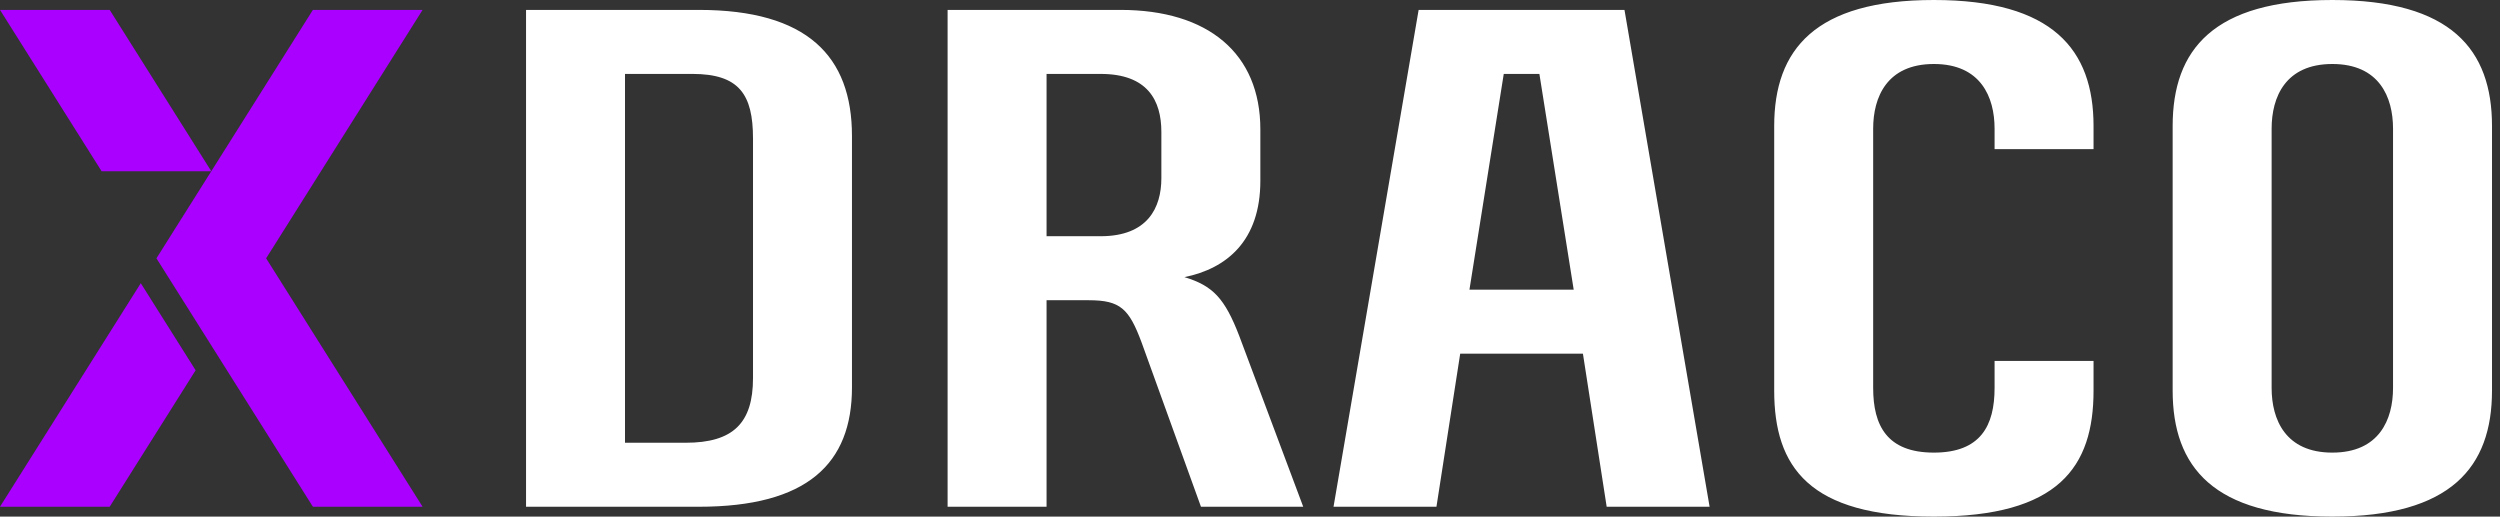 <svg viewBox="0 0 271 56" fill="none" xmlns="http://www.w3.org/2000/svg">
    <rect x="0" y="0" width="271" height="56" fill="#333333" stroke="none"/>
    <path d="M92.354 41.985c0 8.296-4.863 12.946-16.593 12.946H57.023V1.074H75.76c11.73 0 16.593 5.007 16.593 13.662v27.249zM67.75 47.994h6.582c5.148 0 7.294-2.146 7.294-7.009V15.022c0-4.793-1.501-7.009-6.58-7.009H67.75v39.98zM130.184 54.93l-6.436-17.808c-1.36-3.647-2.29-4.577-5.723-4.577h-4.578V54.93H102.72V1.074h18.738c9.512 0 15.164 4.721 15.164 12.946v5.58c0 6.507-3.65 9.511-8.227 10.441 3.076.93 4.364 2.288 5.937 6.367l6.937 18.523h-11.085zm-16.737-29.324h5.865c5.079 0 6.58-3.074 6.58-6.292v-5.007c0-3.433-1.501-6.294-6.58-6.294h-5.865v17.593zM158.286 38.338l-2.575 16.593h-11.157l9.226-53.857h22.314l9.227 53.857h-11.157l-2.575-16.593h-13.303zm12.303-6.937L166.87 8.013h-3.863l-3.719 23.388h11.301zM226.94 39.122v3.218c0 8.296-3.791 13.66-17.309 13.66-13.517 0-17.308-5.364-17.308-13.66V13.66c0-8.296 4.434-13.66 17.308-13.66 12.873 0 17.309 5.364 17.309 13.66v2.503h-10.728v-2.218c0-3.431-1.503-7.008-6.581-7.008-5.077 0-6.58 3.577-6.58 7.008v28.11c0 4.076 1.503 7.008 6.58 7.008 5.078 0 6.581-2.932 6.581-7.008v-2.933h10.728zM270.133 42.34c0 8.296-4.436 13.66-17.31 13.66-12.873 0-17.307-5.364-17.307-13.66V13.66c0-8.296 4.434-13.66 17.307-13.66 12.874 0 17.31 5.364 17.31 13.66v28.68zm-10.728-28.395c0-3.431-1.503-7.008-6.582-7.008-5.076 0-6.579 3.577-6.579 7.008v28.11c0 3.433 1.503 7.008 6.579 7.008 5.079 0 6.582-3.575 6.582-7.008v-28.11z" fill="#fff"/>
    <path d="M22.905 18.563h-11.89L0 1.074h11.89l11.015 17.489z" fill="#A0F"/>
    <path d="M28.835 28.023 45.808 1.074h-11.89l-16.96 26.928 16.96 26.928h11.89L28.862 28.023h-.027zM15.26 30.7 0 54.928h11.89l9.316-14.79-5.946-9.44z" fill="#A0F"/>
</svg>
